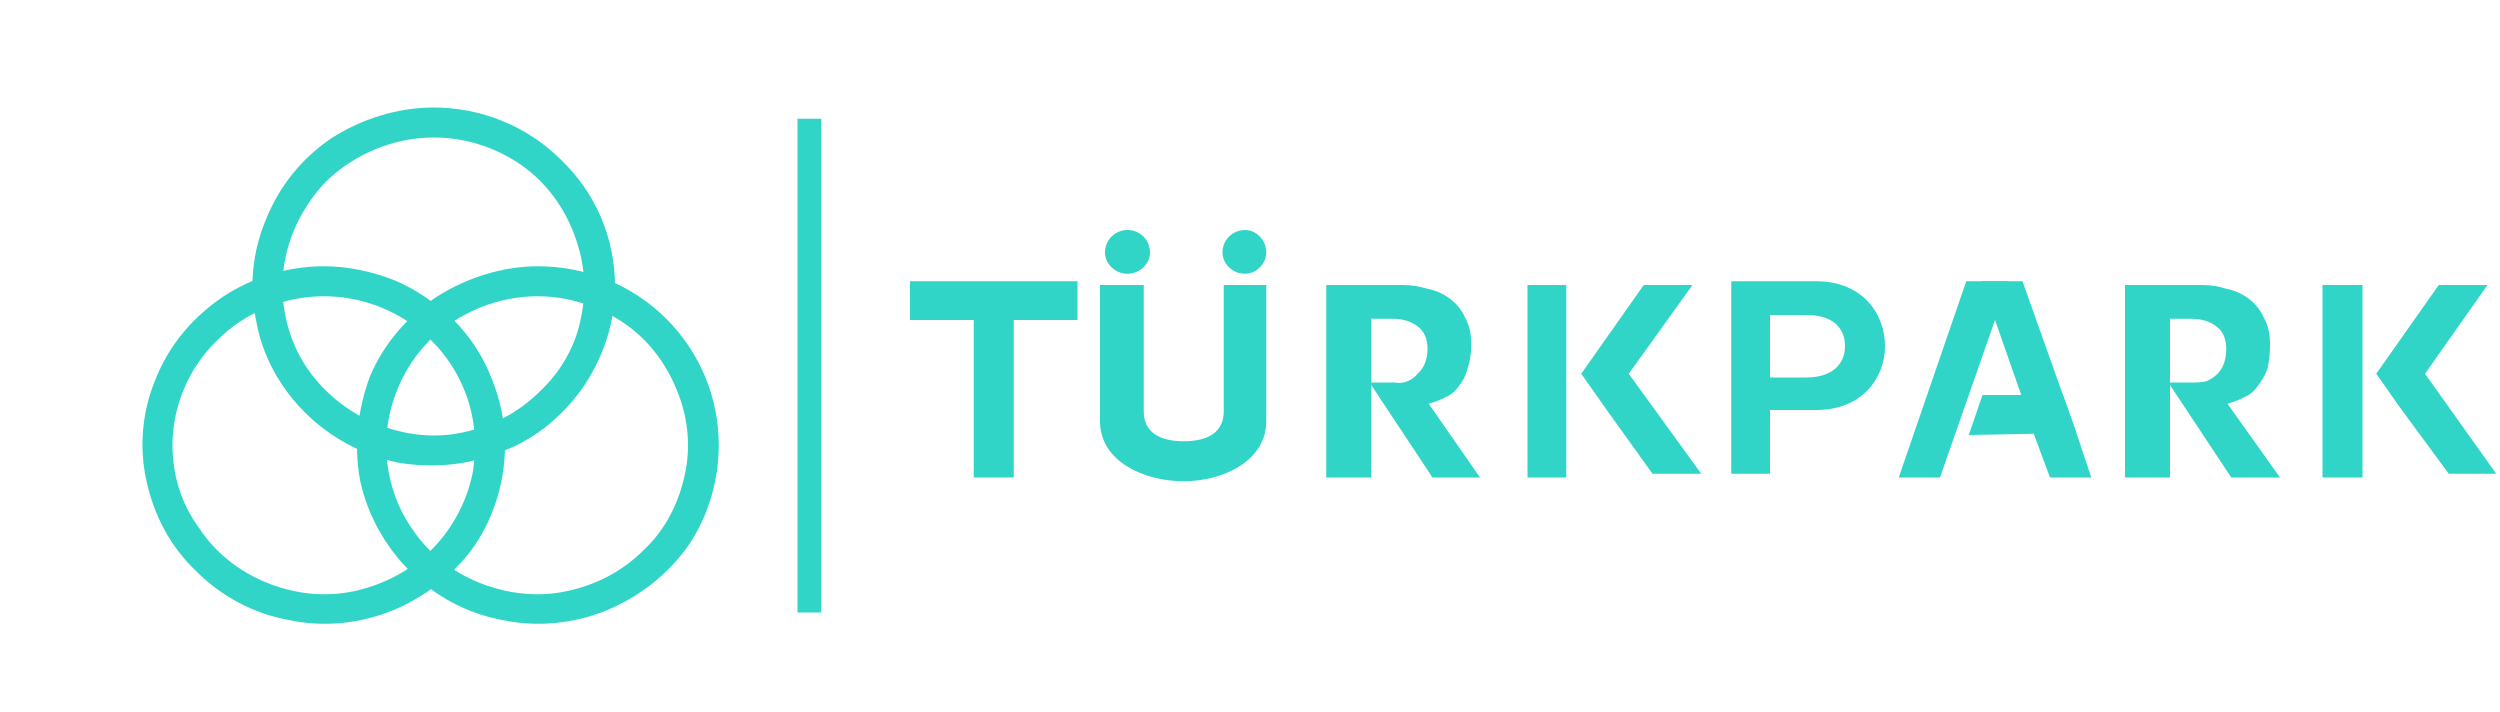 <svg version="1.2" xmlns="http://www.w3.org/2000/svg" fill="#30D5C8" viewBox="0 0 190 57" width="200" height="57"><style></style><path fill-rule="evenodd" d="m39.9 12.8c2.8 2.7 4.3 6.3 4.3 10.1 0 2.9-0.9 5.6-2.5 8-1.6 2.3-3.8 4.2-6.5 5.2-2.6 1.1-5.5 1.4-8.4 0.9-2.8-0.6-5.4-2-7.4-4-2-2-3.4-4.5-3.9-7.3-0.6-2.8-0.3-5.6 0.8-8.2 1.1-2.7 2.9-4.9 5.3-6.5 2.4-1.5 5.2-2.4 8.1-2.4 3.8 0 7.5 1.5 10.2 4.2zm-18.8 1.7c-2.2 2.3-3.5 5.3-3.5 8.4 0 2.4 0.7 4.7 2 6.6 1.4 2 3.3 3.5 5.5 4.4 2.2 0.9 4.6 1.2 6.9 0.7 2.4-0.5 4.5-1.6 6.2-3.3 1.7-1.6 2.9-3.7 3.3-6 0.5-2.4 0.2-4.7-0.7-6.9-0.9-2.2-2.4-4.1-4.4-5.4-2-1.3-4.3-2-6.7-2-3.2 0-6.3 1.3-8.6 3.5z"/><path fill-rule="evenodd" d="m38 21.3c3.9 0 7.6 1.5 10.3 4.2 2.7 2.7 4.2 6.3 4.2 10.1 0 2.8-0.8 5.6-2.4 8-1.6 2.3-3.9 4.1-6.5 5.2-2.7 1.1-5.6 1.4-8.4 0.8-2.8-0.5-5.4-1.9-7.4-3.9-2-2-3.4-4.5-4-7.3-0.5-2.8-0.2-5.6 0.8-8.3 1.1-2.6 3-4.8 5.4-6.4 2.4-1.5 5.2-2.4 8.1-2.4zm-8.6 5.9c-2.2 2.2-3.5 5.3-3.5 8.4 0 2.4 0.7 4.7 2 6.6 1.3 2 3.2 3.5 5.4 4.4 2.2 0.9 4.7 1.2 7 0.7 2.4-0.5 4.5-1.6 6.2-3.3 1.7-1.6 2.8-3.7 3.3-6.1 0.5-2.3 0.2-4.7-0.7-6.8-0.9-2.2-2.4-4.1-4.4-5.4-2-1.3-4.4-2-6.7-2-3.2 0-6.3 1.3-8.6 3.5z"/><path fill-rule="evenodd" d="m26.5 22.4c1.7 0.7 3.3 1.8 4.7 3.1 1.3 1.3 2.4 2.9 3.1 4.7 0.7 1.7 1.1 3.5 1.1 5.4 0 2.8-0.8 5.6-2.4 8-1.6 2.3-3.9 4.1-6.5 5.2-2.7 1.1-5.6 1.4-8.4 0.8-2.8-0.5-5.4-1.9-7.4-3.9-2.1-2-3.4-4.5-4-7.3-0.6-2.8-0.3-5.6 0.8-8.2 1.1-2.7 3-4.9 5.4-6.5 2.3-1.5 5.1-2.4 8-2.4 1.9 0 3.8 0.4 5.6 1.1zm-14.1 4.8c-2.3 2.2-3.6 5.3-3.6 8.4 0 2.4 0.7 4.7 2.1 6.6 1.3 2 3.2 3.5 5.4 4.4 2.2 0.9 4.6 1.2 7 0.7 2.3-0.5 4.5-1.6 6.2-3.3 1.6-1.6 2.8-3.7 3.3-6.1 0.4-2.3 0.2-4.7-0.7-6.8-0.9-2.2-2.5-4.1-4.5-5.4-2-1.3-4.3-2-6.7-2-3.2 0-6.3 1.3-8.5 3.5z"/><path  d="m60.7 9.5h-1.9v39.5h1.9z"/><path fill-rule="evenodd" d="m140.3 22.5c3.7 0 5.5 2.6 5.5 5.2 0 2.5-1.8 5.1-5.5 5.1h-3.7v5.1h-3.1v-15.4zm-0.8 7.7c2.1 0 3.1-1.1 3.1-2.5 0-1.5-1-2.5-3.1-2.5h-2.9v5z"/><path fill-rule="evenodd" d="m104.7 30.8v7.4h-3.6v-15.4h6.1q1 0 2 0.3 1 0.2 1.8 0.8 0.8 0.6 1.2 1.5c0.4 0.7 0.5 1.4 0.5 2.2q0 1-0.3 1.9-0.2 0.8-0.7 1.4-0.4 0.6-1.1 0.9-0.6 0.3-1.3 0.5l4.1 5.9h-3.8zm0-0.2h1.9q0.5 0.1 1-0.1 0.5-0.2 0.8-0.6 0.8-0.7 0.8-2 0-1.2-0.8-1.8-0.8-0.6-2-0.6h-1.7z"/><path fill-rule="evenodd" d="m168.6 30.8v7.4h-3.6v-15.4h6.1q1.1 0 2 0.3 1 0.2 1.8 0.8 0.8 0.6 1.2 1.5c0.4 0.7 0.5 1.4 0.5 2.2q0 1-0.2 1.9-0.3 0.8-0.8 1.4-0.4 0.6-1.1 0.9-0.6 0.3-1.3 0.5l4.2 5.9h-3.9zm0-0.2h1.9q0.6 0 1-0.1 0.5-0.2 0.9-0.6 0.7-0.7 0.7-2 0-1.2-0.8-1.8-0.8-0.6-2-0.6h-1.7z"/><path  d="m81.2 22.5h-13.4v3.1h13.4z"/><path  d="m76.1 38.2v-13.2h-3.2v13.2z"/><path  d="m120.3 38.2v-15.4h-3.1v15.4z"/><path  d="m155.7 22.5l-1.1 3.1-4.4 12.6h-3.3l5.4-15.7z"/><path  d="m162.3 38.2h-3.3l-1.3-3.5-1-3.1-2.1-6-1.1-3.1h3.3l3.2 9 1.1 3.1z"/><path  d="m161.1 34.6l-3.4 0.1-5.2 0.1 1.1-3.2h3.1l3.3-0.1z"/><path  d="m125.3 29.9l5.1-7.1h-3.9l-3.1 4.4-1.9 2.7 1.9 2.7 3.8 5.3h3.9z"/><path  d="m184 38.2v-15.4h-3.2v15.4z"/><path  d="m189 29.9l5-7.1h-3.9l-3.1 4.4-1.9 2.7 1.9 2.7 3.9 5.3h3.8z"/><path  d="m83 33.7v-10.9h3.5v10.1c0 1.7 1.3 2.4 3.2 2.4 1.9 0 3.2-0.7 3.2-2.4v-10.1h3.4v10.9c0 3.2-3.5 4.8-6.6 4.8-3.2 0-6.7-1.6-6.7-4.8z"/><path  d="m85.2 21.9c1 0 1.8-0.8 1.8-1.7 0-1-0.8-1.8-1.8-1.8-1 0-1.8 0.8-1.8 1.8 0 0.9 0.8 1.7 1.8 1.7z"/><path  d="m94.6 21.9c0.9 0 1.7-0.8 1.7-1.7 0-1-0.8-1.8-1.7-1.8-1 0-1.8 0.8-1.8 1.8 0 0.9 0.8 1.7 1.8 1.7z"/></svg>